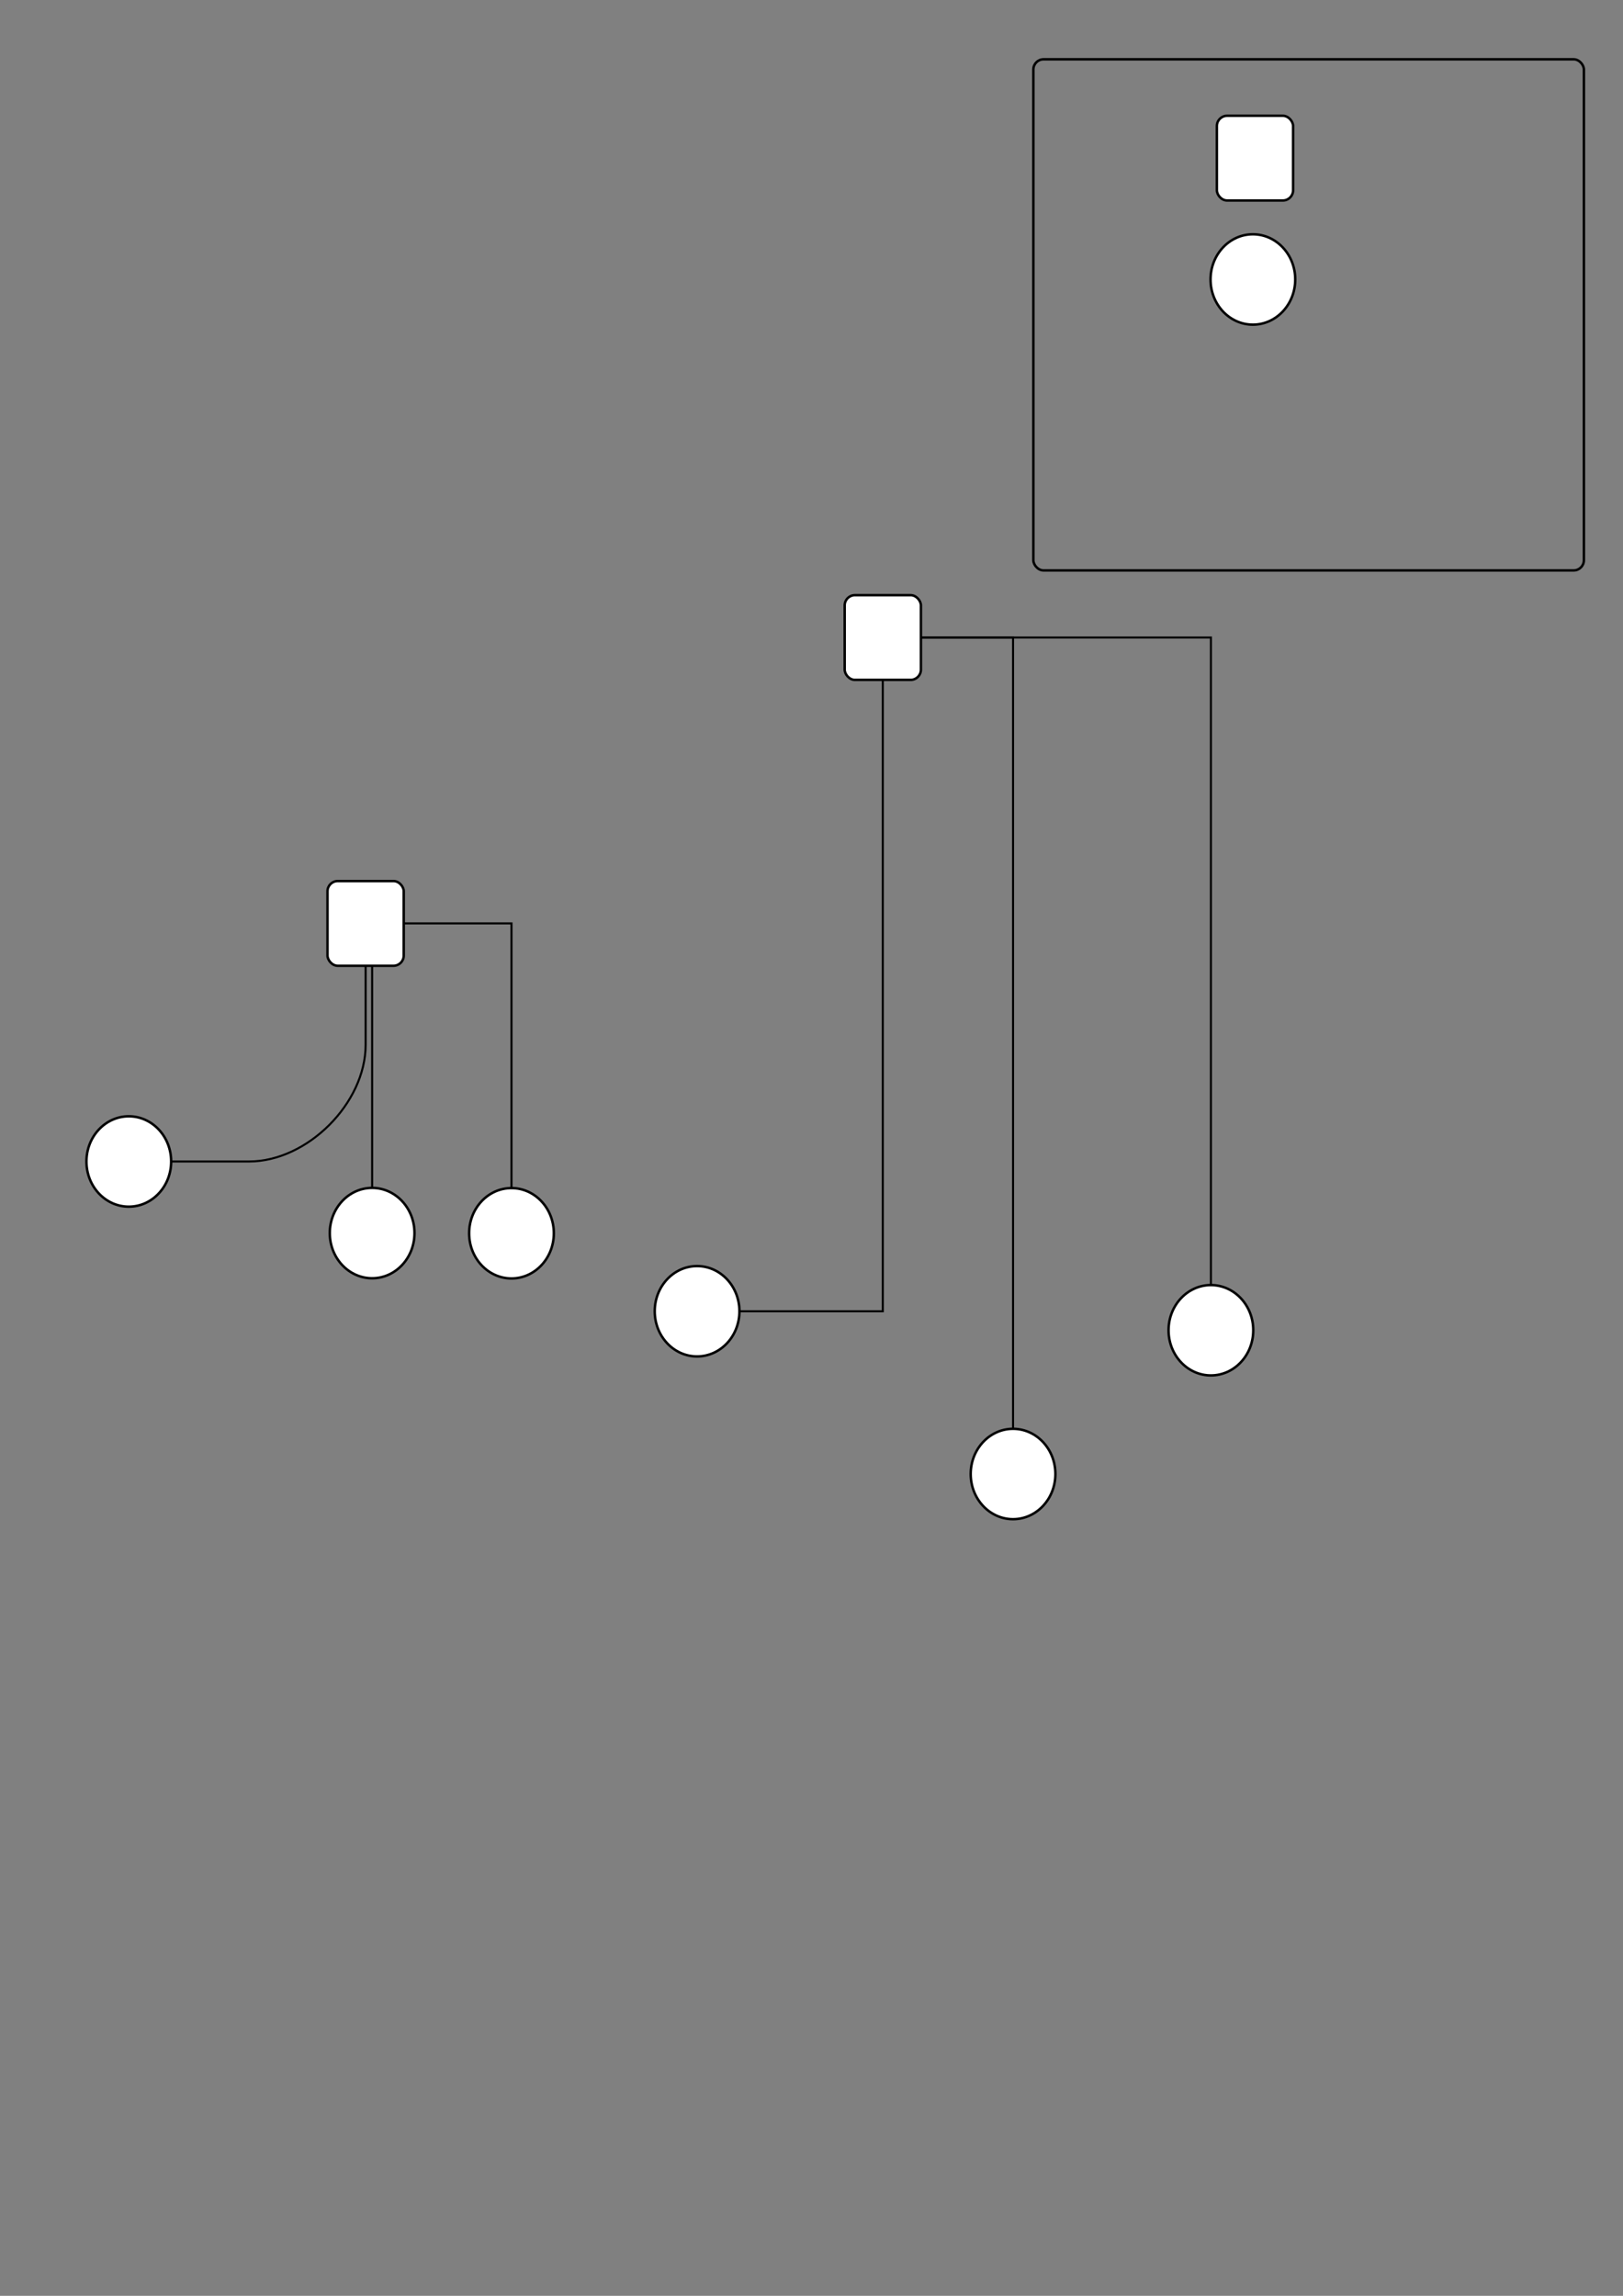 <?xml version="1.0" encoding="UTF-8" standalone="no"?>
<!-- Created with Inkscape (http://www.inkscape.org/) -->

<svg
   width="210mm"
   height="297mm"
   viewBox="0 0 210 297"
   version="1.1"
   id="svg1"
   inkscape:version="1.3.2 (091e20e, 2023-11-25, custom)"
   sodipodi:docname="network figures.svg"
   xmlns:inkscape="http://www.inkscape.org/namespaces/inkscape"
   xmlns:sodipodi="http://sodipodi.sourceforge.net/DTD/sodipodi-0.dtd"
   xmlns:xlink="http://www.w3.org/1999/xlink"
   xmlns="http://www.w3.org/2000/svg"
   xmlns:svg="http://www.w3.org/2000/svg">
  <rect x="0" y="0" width="210" height="297" fill="#808080" stroke="none"/>
  <sodipodi:namedview
     id="namedview1"
     pagecolor="#ffffff"
     bordercolor="#000000"
     borderopacity="0.25"
     inkscape:showpageshadow="2"
     inkscape:pageopacity="0.0"
     inkscape:pagecheckerboard="0"
     inkscape:deskcolor="#d1d1d1"
     inkscape:document-units="mm"
     inkscape:zoom="1"
     inkscape:cx="396.5"
     inkscape:cy="401.5"
     inkscape:window-width="1920"
     inkscape:window-height="1009"
     inkscape:window-x="-8"
     inkscape:window-y="-8"
     inkscape:window-maximized="1"
     inkscape:current-layer="layer2" />
  <defs
     id="defs1" />
  <g
     inkscape:label="Layer 1"
     inkscape:groupmode="layer"
     id="layer1">
    <path
       style="display:inline;fill:none;fill-rule:evenodd;stroke:#000000;stroke-width:0.265px;stroke-linecap:butt;stroke-linejoin:miter;stroke-opacity:1"
       d="m 47.308,119.458 v 15.718 c 0,7.541 -7.541,15.081 -15.081,15.081 H 16.665"
       id="path2"
       inkscape:connector-type="orthogonal"
       inkscape:connector-curvature="57"
       inkscape:connection-start="#use1"
       inkscape:connection-end="#use2" />
    <path
       style="fill:none;fill-rule:evenodd;stroke:#000000;stroke-width:0.265px;stroke-linecap:butt;stroke-linejoin:miter;stroke-opacity:1"
       d="m 47.308,119.458 h 0.842 v 40.06"
       id="path3"
       inkscape:connector-type="orthogonal"
       inkscape:connector-curvature="0"
       inkscape:connection-start="#use1"
       inkscape:connection-end="#use2-6" />
    <path
       style="fill:none;fill-rule:evenodd;stroke:#000000;stroke-width:0.265px;stroke-linecap:butt;stroke-linejoin:miter;stroke-opacity:1"
       d="M 47.308,119.458 H 66.181 v 40.084"
       id="path4"
       inkscape:connector-type="orthogonal"
       inkscape:connector-curvature="0"
       inkscape:connection-start="#use1"
       inkscape:connection-end="#use2-0" />
    <path
       style="fill:none;fill-rule:evenodd;stroke:#000000;stroke-width:0.265px;stroke-linecap:butt;stroke-linejoin:miter;stroke-opacity:1"
       d="M 90.195,169.632 H 114.225 V 82.474"
       id="path5"
       inkscape:connector-type="orthogonal"
       inkscape:connector-curvature="0"
       inkscape:connection-start="#use2-8"
       inkscape:connection-end="#use1-6" />
    <path
       style="fill:none;fill-rule:evenodd;stroke:#000000;stroke-width:0.265px;stroke-linecap:butt;stroke-linejoin:miter;stroke-opacity:1"
       d="m 114.225,82.474 h 16.853 V 190.684"
       id="path8"
       inkscape:connector-type="orthogonal"
       inkscape:connector-curvature="0"
       inkscape:connection-start="#use1-6"
       inkscape:connection-end="#use2-86" />
    <path
       style="display:inline;fill:none;fill-rule:evenodd;stroke:#000000;stroke-width:0.265px;stroke-linecap:butt;stroke-linejoin:miter;stroke-opacity:1"
       d="m 114.225,82.474 h 42.454 v 89.615"
       id="path9"
       inkscape:connector-type="orthogonal"
       inkscape:connector-curvature="0"
       inkscape:connection-start="#use1-6"
       inkscape:connection-end="#use2-01" />
  </g>
  <g
     inkscape:groupmode="layer"
     id="layer3"
     inkscape:label="Layer 3">
    <use
       x="0"
       y="0"
       xlink:href="#rect1"
       id="use1"
       transform="translate(-115.074,99)" />
    <use
       x="0"
       y="0"
       xlink:href="#rect1"
       id="use1-6"
       transform="translate(-48.157,62.016)" />
    <use
       x="0"
       y="0"
       xlink:href="#path1"
       id="use2"
       transform="translate(-145.446,114.104)" />
    <use
       x="0"
       y="0"
       xlink:href="#path1"
       id="use2-6"
       transform="translate(-113.96,123.365)" />
    <use
       x="0"
       y="0"
       xlink:href="#path1"
       id="use2-0"
       transform="translate(-95.93,123.389)" />
    <use
       x="0"
       y="0"
       xlink:href="#path1"
       id="use2-8"
       transform="translate(-71.916,133.479)" />
    <use
       x="0"
       y="0"
       xlink:href="#path1"
       id="use2-86"
       transform="translate(-31.033,154.532)" />
    <use
       x="0"
       y="0"
       xlink:href="#path1"
       id="use2-01"
       transform="translate(-5.432,135.936)" />
  </g>
  <g
     inkscape:groupmode="layer"
     id="layer2"
     inkscape:label="Layer 2">
    <ellipse
       style="fill:#ffffff;fill-opacity:1;stroke:#000000;stroke-width:0.32;stroke-dashoffset:4.184"
       id="path1"
       cx="162.111"
       cy="36.153"
       rx="5.48"
       ry="5.845" />
    <rect
       style="fill:#ffffff;fill-opacity:1;stroke:#000000;stroke-width:0.32;stroke-dashoffset:4.184"
       id="rect1"
       width="9.863"
       height="10.959"
       x="157.45"
       y="14.978"
       rx="1.323"
       ry="1.323" />
    <rect
       style="fill:#000000;fill-opacity:0;stroke:#000000;stroke-width:0.32;stroke-dashoffset:4.184"
       id="rect2"
       width="71.236"
       height="66.122"
       x="133.705"
       y="7.672"
       rx="1.323"
       ry="1.323" />
  </g>
</svg>
